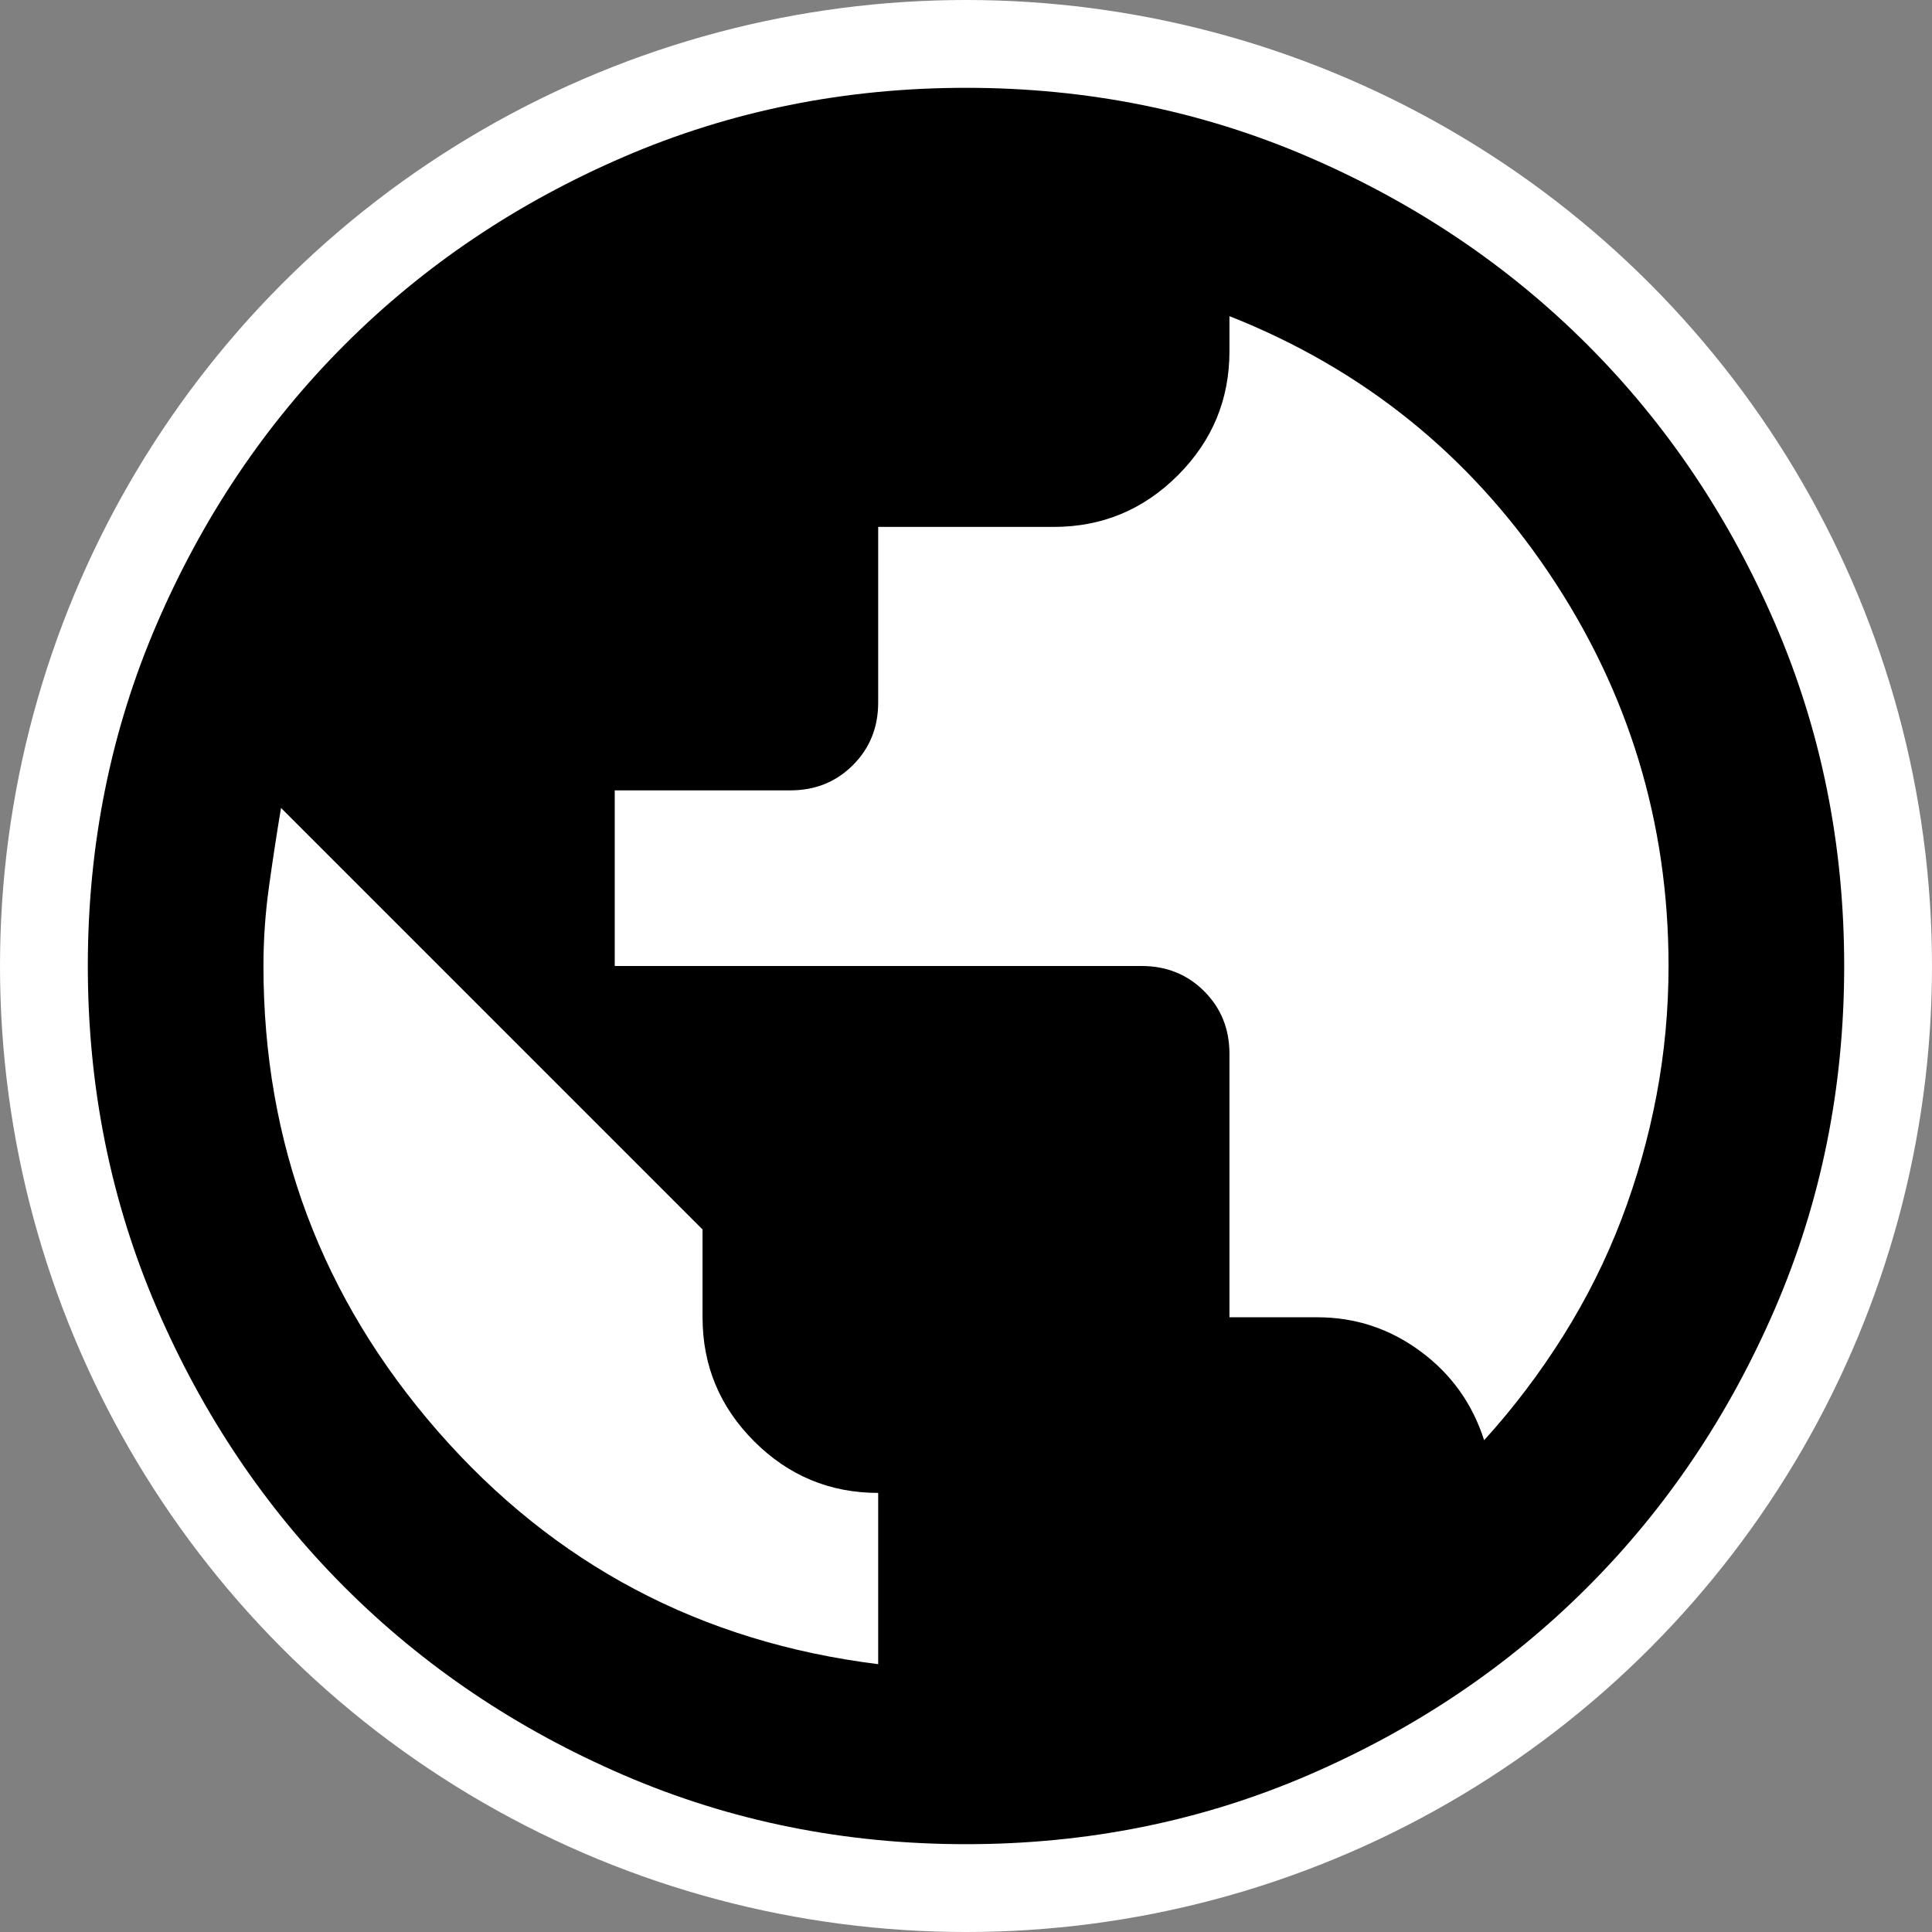 <?xml version="1.0" encoding="UTF-8" standalone="no"?>
<svg
   height="22"
   viewBox="0 -960 880 880"
   width="22"
   version="1.1"
   id="svg1"
   sodipodi:docname="favicon.svg"
   inkscape:version="1.3.2 (091e20ef0f, 2023-11-25, custom)"
   xmlns:inkscape="http://www.inkscape.org/namespaces/inkscape"
   xmlns:sodipodi="http://sodipodi.sourceforge.net/DTD/sodipodi-0.dtd"
   xmlns="http://www.w3.org/2000/svg"
   xmlns:svg="http://www.w3.org/2000/svg">
  <rect x="0" y="-960" width="880" height="880" fill="#808080" stroke="none"/>
  <defs
     id="defs1" />
  <sodipodi:namedview
     id="namedview1"
     pagecolor="#ffffff"
     bordercolor="#000000"
     borderopacity="0.25"
     inkscape:showpageshadow="2"
     inkscape:pageopacity="0.0"
     inkscape:pagecheckerboard="0"
     inkscape:deskcolor="#d1d1d1"
     inkscape:zoom="31.934025"
     inkscape:cx="5.2295318"
     inkscape:cy="10.725237"
     inkscape:window-width="1920"
     inkscape:window-height="1011"
     inkscape:window-x="0"
     inkscape:window-y="0"
     inkscape:window-maximized="1"
     inkscape:current-layer="svg1" />
  <circle
     style="fill:#ffffff;fill-opacity:1;stroke-width:22"
     id="path2"
     cx="440"
     cy="-520"
     r="440" />
  <path
     d="m 440,-120 q -83,0 -156,-31.5 Q 211,-183 157,-237 103,-291 71.5,-364 40,-437 40,-520 q 0,-83 31.5,-156 31.5,-73 85.5,-127 54,-54 127,-85.5 73,-31.5 156,-31.5 83,0 156,31.5 73,31.5 127,85.5 54,54 85.5,127 31.5,73 31.5,156 0,83 -31.5,156 -31.5,73 -85.5,127 -54,54 -127,85.5 -73,31.5 -156,31.5 z m -40,-82 v -78 q -33,0 -56.5,-23.5 Q 320,-327 320,-360 v -40 L 128,-592 q -3,18 -5.5,36 -2.5,18 -2.5,36 0,121 79.5,212 79.5,91 200.5,106 z m 276,-102 q 20,-22 36,-47.5 16,-25.5 26.5,-53 10.5,-27.5 16,-56.5 5.5,-29 5.5,-59 0,-98 -54.5,-179 Q 651,-780 560,-816 v 16 q 0,33 -23.5,56.5 Q 513,-720 480,-720 h -80 v 80 q 0,17 -11.5,28.5 Q 377,-600 360,-600 h -80 v 80 h 240 q 17,0 28.5,11.5 11.5,11.5 11.5,28.5 v 120 h 40 q 26,0 47,15.5 21,15.5 29,40.5 z"
     id="path1"
     style="fill:#000000;fill-opacity:1;stroke:none" />
</svg>
